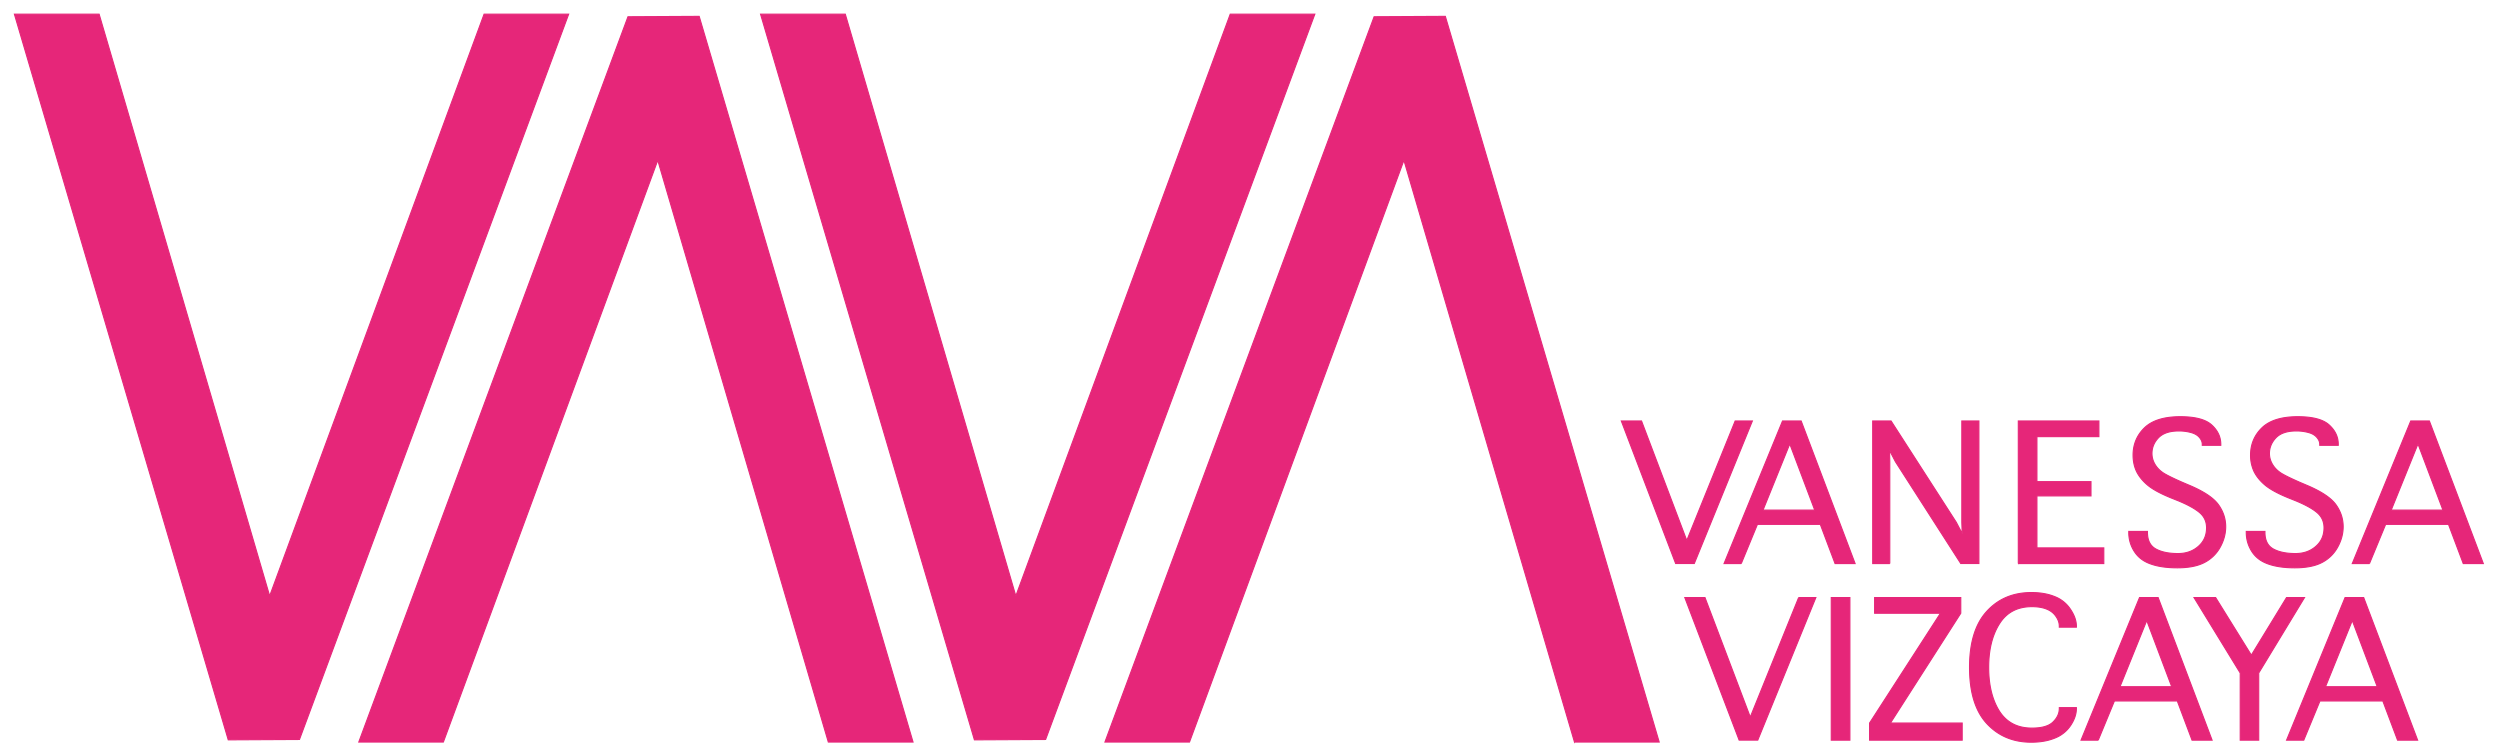 <svg version="1" xmlns="http://www.w3.org/2000/svg" width="300" height="90.667" viewBox="0 0 300 90.667"><path fill="#E62679" d="M279.061 82.405h6.21l-2.996-7.946-3.214 7.946zm-2.608 6.412h-2.063l7.018-17.106h2.234l6.472 17.106h-2.406l-1.77-4.704h-7.542l-1.943 4.704zm-177.054.23l-20.466-69.82-25.731 69.82H43.055L75.356 2.01l8.546-.046 25.662 87.083H99.399zM11.894 1.7L32.36 71.518 58.091 1.7h10.147L35.937 88.736l-8.547.046L1.729 1.7h10.165zm89.539 0l20.466 69.818L147.628 1.7h10.15l-32.304 87.036-8.545.046L91.268 1.7h10.165zm87.505 87.347l-20.468-69.82-25.731 69.82h-10.146l32.3-87.038 8.547-.046 25.662 87.083h-10.164zm19.282-38.529h2.063l-6.97 17.106h-2.234l-6.52-17.106h2.423l5.432 14.343 5.806-14.343zm.732 17.107h-2.065l7.016-17.106h2.236l6.472 17.106h-2.404l-1.77-4.704h-7.546l-1.939 4.704zm2.608-6.413h6.208l-2.996-7.946-3.212 7.946zm15.215 6.413h-2.05V50.518h2.204l7.823 12.154.715 1.365-.048-1.35v-12.17h2.048v17.106h-2.173l-7.839-12.216-.711-1.367.03 1.367v12.218zm15.422 0V50.518h9.671v1.879h-7.437v5.4h6.488v1.707h-6.488v6.241h8.025v1.879h-10.259zm13.26-3.851h2.236v.108c0 .953.331 1.615.994 1.988.671.373 1.562.558 2.669.558.974 0 1.785-.285 2.437-.854.662-.568.993-1.313.995-2.234 0-.754-.285-1.371-.854-1.846-.56-.466-1.419-.938-2.577-1.414l-.884-.355c-1.212-.498-2.118-.988-2.718-1.477-.6-.496-1.05-1.039-1.35-1.629-.291-.601-.436-1.268-.436-2.002 0-1.293.456-2.385 1.366-3.275.921-.891 2.355-1.335 4.3-1.337 1.79 0 3.048.333 3.771.996.725.662 1.086 1.432 1.088 2.312v.124h-2.221v-.124c0-.28-.113-.554-.341-.822-.229-.27-.565-.466-1.01-.589a5.441 5.441 0 0 0-1.475-.188c-1.097 0-1.908.277-2.437.823-.518.55-.775 1.175-.775 1.879 0 .465.123.905.371 1.319.248.413.591.76 1.025 1.04.435.27 1.169.631 2.204 1.085l1.056.45c1.675.727 2.794 1.492 3.352 2.298.56.798.839 1.661.839 2.594 0 .858-.228 1.69-.683 2.497a4.489 4.489 0 0 1-1.895 1.816c-.808.414-1.883.622-3.227.622-1.273 0-2.341-.154-3.198-.466-.86-.3-1.512-.796-1.956-1.49a4.164 4.164 0 0 1-.669-2.298v-.109zm14.1 0h2.235v.108c0 .953.33 1.615.992 1.988.673.373 1.563.558 2.671.558.971 0 1.785-.285 2.437-.854.661-.568.992-1.313.992-2.234 0-.754-.284-1.371-.854-1.846-.558-.466-1.415-.938-2.575-1.414l-.885-.355c-1.211-.498-2.117-.988-2.717-1.477-.601-.496-1.051-1.039-1.351-1.629a4.573 4.573 0 0 1-.435-2.002c0-1.293.456-2.385 1.365-3.275.922-.891 2.354-1.335 4.301-1.337 1.79 0 3.046.333 3.772.996.724.662 1.085 1.432 1.085 2.312v.124h-2.22v-.124c0-.28-.113-.554-.342-.822-.228-.27-.562-.466-1.008-.589a5.447 5.447 0 0 0-1.473-.188c-1.101 0-1.912.277-2.438.823-.518.55-.777 1.175-.777 1.879 0 .465.125.905.373 1.319.25.413.591.76 1.025 1.04.435.27 1.169.631 2.203 1.085l1.056.45c1.678.727 2.795 1.492 3.354 2.298.558.798.836 1.661.836 2.594 0 .858-.229 1.69-.683 2.497a4.487 4.487 0 0 1-1.892 1.816c-.808.414-1.885.622-3.231.622-1.272 0-2.338-.154-3.196-.466-.859-.3-1.511-.796-1.955-1.49s-.668-1.46-.668-2.298v-.109zm14.779 3.851h-2.063l7.016-17.106h2.234l6.474 17.106h-2.408l-1.77-4.704h-7.542l-1.941 4.704zm2.607-6.413h6.21l-2.996-7.946-3.214 7.946zM215.837 71.71h2.065l-6.97 17.106h-2.234l-6.52-17.106h2.42l5.435 14.341 5.804-14.341zm6.15 17.107h-2.235V71.71h2.235v17.107zm13.475-2.05v2.05h-11.113v-2.05l8.506-13.178h-7.902V71.71h10.339v1.879l-8.442 13.178h8.612zm11.656-1.854h2.048v.108c0 .665-.232 1.348-.698 2.044a4.025 4.025 0 0 1-1.894 1.506c-.799.327-1.739.492-2.825.492-2.173 0-3.954-.746-5.339-2.244-1.377-1.496-2.065-3.74-2.065-6.733 0-2.973.688-5.211 2.065-6.719 1.375-1.508 3.162-2.26 5.354-2.26 1.076 0 2.011.163 2.81.492a3.968 3.968 0 0 1 1.894 1.537c.466.695.698 1.369.698 2.015v.108h-2.048v-.108c0-.411-.135-.804-.404-1.185-.259-.388-.63-.681-1.119-.877-.484-.194-1.069-.292-1.754-.292-1.748 0-3.052.688-3.911 2.062-.857 1.361-1.289 3.104-1.289 5.227 0 2.143.432 3.893 1.289 5.258.869 1.353 2.169 2.029 3.896 2.029 1.19 0 2.034-.24 2.53-.723.508-.491.762-1.035.762-1.629v-.108zm4.671 3.904h-2.063l7.016-17.106h2.234l6.474 17.106h-2.406l-1.769-4.704h-7.545l-1.941 4.704zm2.608-6.412h6.209l-2.996-7.946-3.213 7.946zm16.649 6.412h-2.22v-8.058l-5.542-9.049h2.592l4.285 6.906 4.221-6.906h2.158l-5.494 9.049v8.058z"/><path fill="none" stroke="#E62679" stroke-width=".135" stroke-miterlimit="3.864" d="M279.061 82.405h6.21l-2.996-7.946-3.214 7.946zm-2.608 6.412h-2.063l7.018-17.106h2.234l6.472 17.106h-2.406l-1.77-4.704h-7.542l-1.943 4.704zm-177.054.23l-20.466-69.82-25.731 69.82H43.055L75.356 2.01l8.546-.046 25.662 87.083H99.399zM11.894 1.7L32.36 71.518 58.091 1.7h10.147L35.937 88.736l-8.547.046L1.729 1.7h10.165zm89.539 0l20.466 69.818L147.628 1.7h10.15l-32.304 87.036-8.545.046L91.268 1.7h10.165zm87.505 87.347l-20.468-69.82-25.731 69.82h-10.146l32.3-87.038 8.547-.046 25.662 87.083h-10.164zm19.282-38.529h2.063l-6.97 17.106h-2.234l-6.52-17.106h2.423l5.432 14.343 5.806-14.343zm.732 17.107h-2.065l7.016-17.106h2.236l6.472 17.106h-2.404l-1.77-4.704h-7.546l-1.939 4.704zm2.608-6.413h6.208l-2.996-7.946-3.212 7.946zm15.215 6.413h-2.05V50.518h2.204l7.823 12.154.715 1.365-.048-1.35v-12.17h2.048v17.106h-2.173l-7.839-12.216-.711-1.367.03 1.367v12.218zm15.422 0V50.518h9.671v1.879h-7.437v5.4h6.488v1.707h-6.488v6.241h8.025v1.879h-10.259zm13.26-3.851h2.236v.108c0 .953.331 1.615.994 1.988.671.373 1.562.558 2.669.558.974 0 1.785-.285 2.437-.854.662-.568.993-1.313.995-2.234 0-.754-.285-1.371-.854-1.846-.56-.466-1.419-.938-2.577-1.414l-.884-.355c-1.212-.498-2.118-.988-2.718-1.477-.6-.496-1.05-1.039-1.35-1.629-.291-.601-.436-1.268-.436-2.002 0-1.293.456-2.385 1.366-3.275.921-.891 2.355-1.335 4.3-1.337 1.79 0 3.048.333 3.771.996.725.662 1.086 1.432 1.088 2.312v.124h-2.221v-.124c0-.28-.113-.554-.341-.822-.229-.27-.565-.466-1.01-.589a5.441 5.441 0 0 0-1.475-.188c-1.097 0-1.908.277-2.437.823-.518.55-.775 1.175-.775 1.879 0 .465.123.905.371 1.319.248.413.591.76 1.025 1.04.435.27 1.169.631 2.204 1.085l1.056.45c1.675.727 2.794 1.492 3.352 2.298.56.798.839 1.661.839 2.594 0 .858-.228 1.69-.683 2.497a4.489 4.489 0 0 1-1.895 1.816c-.808.414-1.883.622-3.227.622-1.273 0-2.341-.154-3.198-.466-.86-.3-1.512-.796-1.956-1.49a4.164 4.164 0 0 1-.669-2.298v-.109zm14.1 0h2.235v.108c0 .953.33 1.615.992 1.988.673.373 1.563.558 2.671.558.971 0 1.785-.285 2.437-.854.661-.568.992-1.313.992-2.234 0-.754-.284-1.371-.854-1.846-.558-.466-1.415-.938-2.575-1.414l-.885-.355c-1.211-.498-2.117-.988-2.717-1.477-.601-.496-1.051-1.039-1.351-1.629a4.573 4.573 0 0 1-.435-2.002c0-1.293.456-2.385 1.365-3.275.922-.891 2.354-1.335 4.301-1.337 1.79 0 3.046.333 3.772.996.724.662 1.085 1.432 1.085 2.312v.124h-2.22v-.124c0-.28-.113-.554-.342-.822-.228-.27-.562-.466-1.008-.589a5.447 5.447 0 0 0-1.473-.188c-1.101 0-1.912.277-2.438.823-.518.55-.777 1.175-.777 1.879 0 .465.125.905.373 1.319.25.413.591.76 1.025 1.04.435.27 1.169.631 2.203 1.085l1.056.45c1.678.727 2.795 1.492 3.354 2.298.558.798.836 1.661.836 2.594 0 .858-.229 1.69-.683 2.497a4.487 4.487 0 0 1-1.892 1.816c-.808.414-1.885.622-3.231.622-1.272 0-2.338-.154-3.196-.466-.859-.3-1.511-.796-1.955-1.49s-.668-1.46-.668-2.298v-.109zm14.779 3.851h-2.063l7.016-17.106h2.234l6.474 17.106h-2.408l-1.77-4.704h-7.542l-1.941 4.704zm2.607-6.413h6.21l-2.996-7.946-3.214 7.946zM215.837 71.71h2.065l-6.97 17.106h-2.234l-6.52-17.106h2.42l5.435 14.341 5.804-14.341zm6.15 17.107h-2.235V71.71h2.235v17.107zm13.475-2.05v2.05h-11.113v-2.05l8.506-13.178h-7.902V71.71h10.339v1.879l-8.442 13.178h8.612zm11.656-1.854h2.048v.108c0 .665-.232 1.348-.698 2.044a4.025 4.025 0 0 1-1.894 1.506c-.799.327-1.739.492-2.825.492-2.173 0-3.954-.746-5.339-2.244-1.377-1.496-2.065-3.74-2.065-6.733 0-2.973.688-5.211 2.065-6.719 1.375-1.508 3.162-2.26 5.354-2.26 1.076 0 2.011.163 2.81.492a3.968 3.968 0 0 1 1.894 1.537c.466.695.698 1.369.698 2.015v.108h-2.048v-.108c0-.411-.135-.804-.404-1.185-.259-.388-.63-.681-1.119-.877-.484-.194-1.069-.292-1.754-.292-1.748 0-3.052.688-3.911 2.062-.857 1.361-1.289 3.104-1.289 5.227 0 2.143.432 3.893 1.289 5.258.869 1.353 2.169 2.029 3.896 2.029 1.19 0 2.034-.24 2.53-.723.508-.491.762-1.035.762-1.629v-.108zm4.671 3.904h-2.063l7.016-17.106h2.234l6.474 17.106h-2.406l-1.769-4.704h-7.545l-1.941 4.704zm2.608-6.412h6.209l-2.996-7.946-3.213 7.946zm16.649 6.412h-2.22v-8.058l-5.542-9.049h2.592l4.285 6.906 4.221-6.906h2.158l-5.494 9.049v8.058z"/></svg>